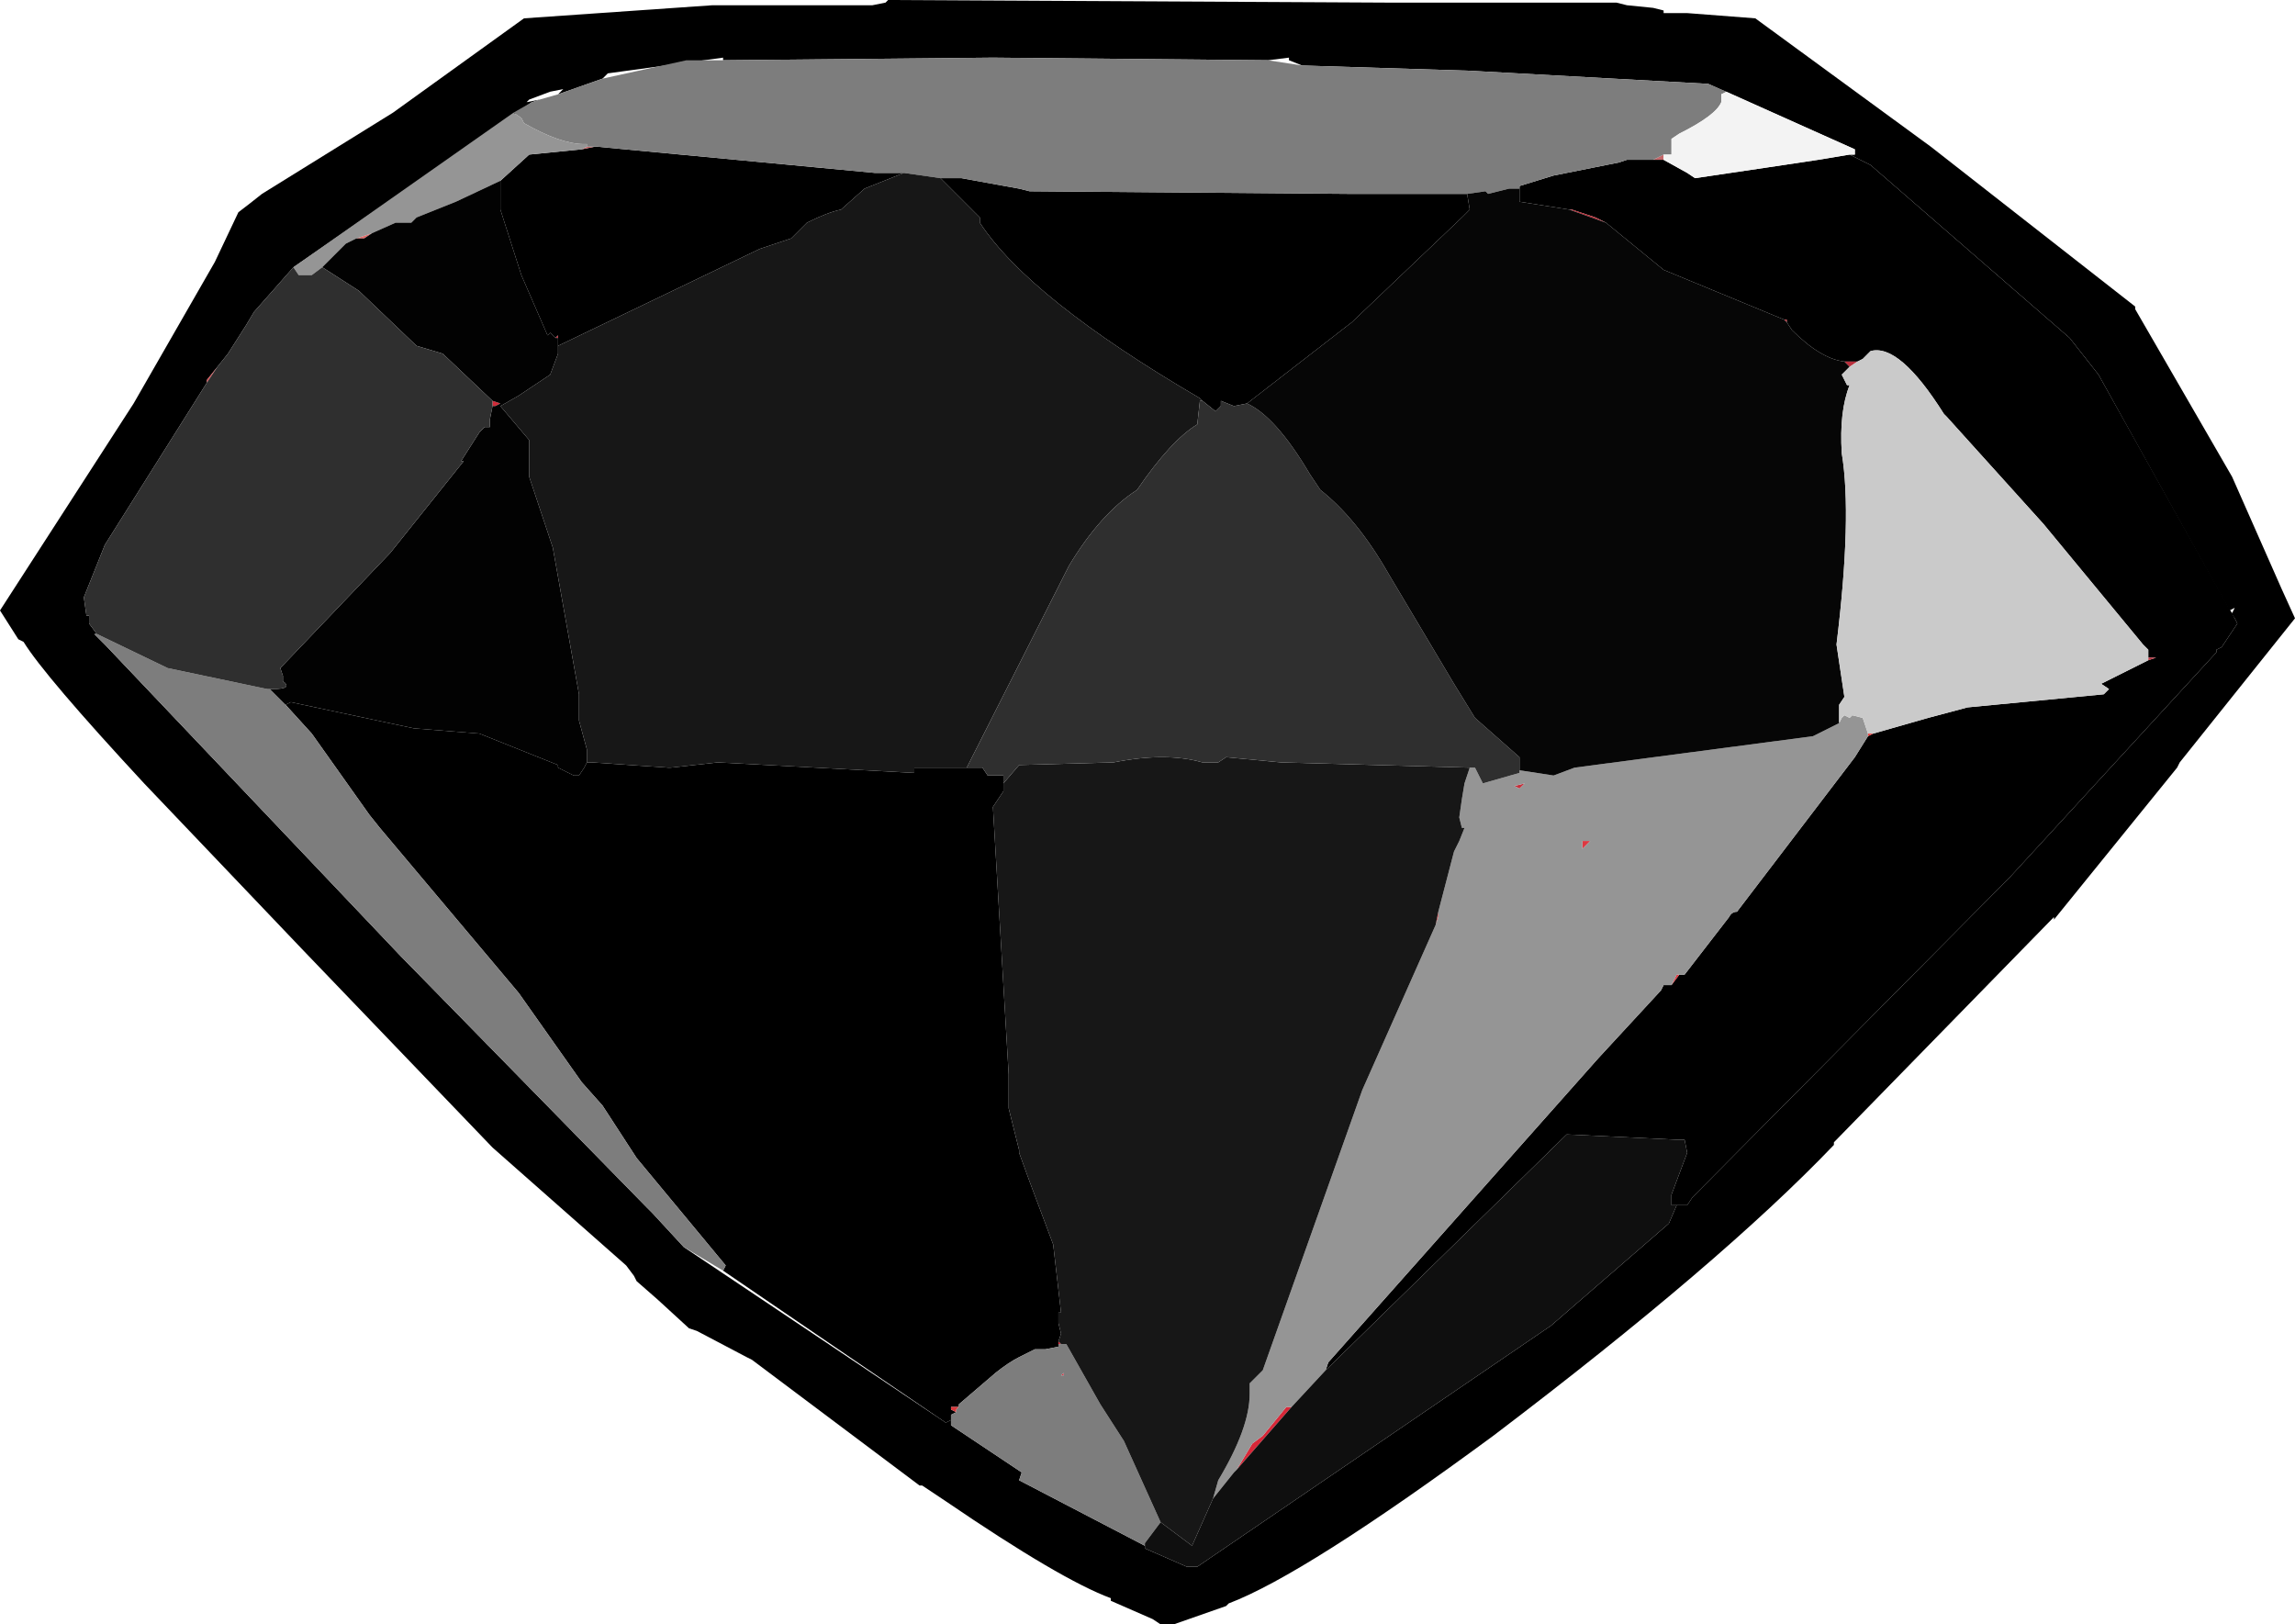 <?xml version="1.0" encoding="UTF-8" standalone="no"?>
<svg xmlns:ffdec="https://www.free-decompiler.com/flash" xmlns:xlink="http://www.w3.org/1999/xlink" ffdec:objectType="shape" height="31.0px" width="43.8px" xmlns="http://www.w3.org/2000/svg">
  <g transform="matrix(1.0, 0.0, 0.0, 1.0, -2.3, -10.35)">
    <path d="M42.35 17.5 L41.8 16.8 38.0 13.5 37.6 13.3 37.7 13.3 37.7 13.2 34.9 11.95 30.35 11.7 27.15 11.6 26.9 11.5 26.9 11.45 26.5 11.5 21.25 11.45 16.1 11.5 16.1 11.45 13.9 11.75 13.8 11.85 12.95 12.15 13.05 12.05 12.8 12.1 12.4 12.25 12.35 12.3 12.6 12.25 12.45 12.3 7.9 15.45 7.15 16.3 7.0 16.55 6.65 17.1 6.45 17.35 6.25 17.6 6.25 17.65 4.3 20.75 3.9 21.75 3.95 22.1 4.0 22.1 4.0 22.25 4.15 22.45 4.1 22.45 4.2 22.55 4.3 22.65 9.95 28.6 14.65 33.4 14.75 33.5 15.35 34.15 20.35 37.5 20.45 37.45 20.45 37.55 21.8 38.45 21.75 38.6 24.15 39.85 24.15 39.9 24.95 40.25 25.15 40.25 31.9 35.65 34.15 33.7 34.3 33.35 34.5 33.35 34.6 33.2 40.65 27.1 44.6 22.8 44.6 22.75 44.7 22.7 45.0 22.25 44.95 22.15 44.85 22.0 44.9 22.05 44.95 21.95 44.85 22.0 42.35 17.5 M43.05 16.2 L43.05 16.25 44.9 19.45 45.85 21.6 46.1 22.15 43.9 24.9 43.85 25.0 41.5 27.9 41.5 27.85 37.3 32.15 37.3 32.2 Q35.15 34.45 30.8 37.75 27.2 40.4 25.75 40.95 L25.7 41.0 24.7 41.35 24.45 41.35 24.3 41.25 23.5 40.9 23.5 40.85 Q22.55 40.5 20.35 39.0 L19.9 38.7 19.85 38.7 16.65 36.3 16.55 36.25 15.6 35.75 15.45 35.7 14.85 35.15 14.45 34.8 14.4 34.7 14.25 34.5 11.7 32.25 8.1 28.5 5.05 25.3 Q3.15 23.25 2.75 22.6 L2.65 22.55 2.3 22.0 4.85 18.05 6.4 15.35 6.85 14.4 Q7.05 14.25 7.3 14.05 L9.8 12.5 12.3 10.7 15.9 10.45 16.1 10.45 18.95 10.45 19.2 10.4 19.25 10.35 28.8 10.4 32.55 10.4 33.15 10.4 33.35 10.45 33.85 10.5 34.05 10.55 34.05 10.6 34.5 10.6 35.8 10.7 39.15 13.15 43.05 16.2" fill="#000000" fill-rule="evenodd" stroke="none"/>
    <path d="M37.6 13.3 L38.0 13.5 41.8 16.8 42.35 17.5 44.95 22.15 45.0 22.25 44.7 22.7 44.6 22.75 44.6 22.8 40.65 27.1 34.6 33.2 34.5 33.35 34.3 33.35 34.2 33.35 34.2 33.15 34.5 32.35 34.45 32.1 34.3 32.1 32.2 32.0 27.6 36.5 27.65 36.35 32.8 30.55 34.0 29.25 34.05 29.15 34.2 29.15 34.35 28.95 34.45 28.95 35.3 27.85 Q35.35 27.75 35.45 27.75 L37.7 24.8 37.95 24.4 38.05 24.35 39.1 24.05 39.85 23.85 42.45 23.6 42.55 23.5 42.4 23.4 43.2 23.0 43.3 22.95 43.45 22.9 43.3 22.9 43.3 22.85 43.3 22.75 43.2 22.65 41.3 20.35 39.45 18.3 39.4 18.25 Q38.55 16.9 38.0 17.05 L37.85 17.2 37.75 17.25 37.6 17.25 37.5 17.25 Q37.05 17.2 36.5 16.65 L36.4 16.5 36.4 16.45 36.35 16.45 34.05 15.5 32.95 14.6 32.75 14.5 32.3 14.35 32.25 14.35 31.3 14.2 31.3 13.95 31.3 13.9 31.95 13.7 33.2 13.45 33.35 13.4 33.85 13.4 34.0 13.4 34.05 13.4 34.5 13.65 34.65 13.75 36.0 13.55 37.0 13.4 37.6 13.3 M20.45 37.45 L20.35 37.5 16.1 34.6 16.15 34.5 14.45 32.45 13.8 31.45 13.4 31.0 12.2 29.3 9.55 26.15 9.35 25.9 8.25 24.35 7.75 23.8 7.85 23.75 10.2 24.25 11.45 24.35 12.95 24.95 12.95 25.0 13.25 25.15 13.35 25.15 13.45 25.0 13.5 24.9 13.6 24.9 15.05 25.0 15.1 25.0 16.0 24.9 19.75 25.1 19.75 25.0 20.75 25.0 21.05 25.0 21.15 25.15 21.45 25.15 21.45 25.3 21.45 25.45 21.25 25.75 21.55 30.85 21.55 31.5 21.75 32.3 21.75 32.35 21.95 32.9 22.4 34.1 22.55 35.4 22.5 35.4 22.5 35.6 22.55 35.8 22.5 35.95 22.5 36.0 22.5 36.05 22.25 36.1 22.05 36.1 21.75 36.25 Q21.55 36.35 21.3 36.55 L20.6 37.15 20.6 37.2 20.45 37.2 20.45 37.25 20.55 37.3 20.45 37.35 20.45 37.45 M30.3 14.05 L30.35 14.35 30.2 14.5 28.1 16.5 26.1 18.05 25.85 18.1 25.6 18.0 25.6 18.1 25.5 18.2 25.25 18.0 25.2 17.95 Q21.95 16.05 21.0 14.6 L21.0 14.5 20.25 13.75 20.65 13.75 21.75 13.95 21.95 14.0 28.05 14.05 30.3 14.05 M12.95 16.95 L12.95 16.8 12.95 16.75 12.9 16.8 12.8 16.7 12.75 16.75 12.25 15.6 11.85 14.35 11.85 13.8 12.4 13.3 13.4 13.2 13.65 13.15 13.7 13.15 19.0 13.65 19.05 13.65 19.55 13.65 18.8 13.95 18.35 14.35 Q18.1 14.4 17.7 14.6 L17.4 14.9 16.8 15.1 12.95 16.95" fill="#000000" fill-rule="evenodd" stroke="none"/>
    <path d="M34.05 13.4 L34.0 13.4 33.85 13.4 34.05 13.3 34.05 13.4 M13.65 13.15 L13.4 13.2 13.5 13.15 13.65 13.15" fill="#c4676a" fill-rule="evenodd" stroke="none"/>
    <path d="M32.25 14.35 L32.3 14.35 32.75 14.5 32.95 14.6 32.25 14.35 M36.35 16.45 L36.4 16.45 36.4 16.5 36.35 16.45" fill="#b82934" fill-rule="evenodd" stroke="none"/>
    <path d="M37.5 17.25 L37.6 17.25 37.75 17.25 37.6 17.35 37.5 17.25 M43.3 22.9 L43.45 22.9 43.3 22.95 43.3 22.9" fill="#b9303d" fill-rule="evenodd" stroke="none"/>
    <path d="M38.05 24.35 L37.95 24.4 37.95 24.35 38.05 24.35" fill="#ec3d3e" fill-rule="evenodd" stroke="none"/>
    <path d="M31.2 25.35 L31.4 25.3 31.3 25.4 31.2 25.35" fill="#c62f3b" fill-rule="evenodd" stroke="none"/>
    <path d="M34.35 28.95 L34.2 29.15 34.3 28.95 34.35 28.95 M32.65 26.4 L32.5 26.55 32.5 26.4 32.65 26.4 M29.75 27.75 L29.75 27.85 29.7 28.0 29.75 27.75" fill="#de3841" fill-rule="evenodd" stroke="none"/>
    <path d="M6.25 17.65 L6.25 17.6 6.45 17.35 6.25 17.65" fill="#d84a4e" fill-rule="evenodd" stroke="none"/>
    <path d="M9.4 14.8 L9.25 14.9 9.1 14.9 9.4 14.8" fill="#e36b6a" fill-rule="evenodd" stroke="none"/>
    <path d="M12.95 16.8 L12.9 16.8 12.95 16.75 12.95 16.8" fill="#b32d3b" fill-rule="evenodd" stroke="none"/>
    <path d="M11.7 18.0 L11.85 18.05 11.75 18.1 11.7 18.1 11.7 18.0" fill="#d12b39" fill-rule="evenodd" stroke="none"/>
    <path d="M20.6 37.2 L20.55 37.25 20.55 37.3 20.45 37.25 20.45 37.2 20.6 37.2" fill="#d9383b" fill-rule="evenodd" stroke="none"/>
    <path d="M25.9 38.4 L26.2 37.9 26.4 37.75 26.85 37.2 26.95 37.2 25.9 38.4 M22.5 35.95 L22.55 36.0 22.5 36.0 22.5 35.95 M22.6 36.6 L22.55 36.6 22.6 36.55 22.6 36.6" fill="#d82738" fill-rule="evenodd" stroke="none"/>
    <path d="M33.85 13.4 L33.35 13.4 33.2 13.45 31.95 13.7 31.3 13.9 31.3 13.95 31.2 13.95 31.1 13.95 30.7 14.05 30.65 14.0 30.3 14.05 28.05 14.05 21.95 14.0 21.75 13.95 20.65 13.75 20.25 13.75 19.55 13.65 19.05 13.65 19.0 13.65 13.7 13.15 13.65 13.15 13.5 13.15 13.5 13.1 13.45 13.1 Q13.0 13.1 12.3 12.7 L12.25 12.6 12.1 12.5 12.45 12.3 12.6 12.25 12.95 12.15 13.8 11.85 15.4 11.5 16.1 11.5 21.25 11.45 26.5 11.5 27.15 11.6 30.35 11.7 34.9 11.95 35.25 12.1 35.15 12.15 35.15 12.3 Q35.05 12.55 34.35 12.9 L34.2 13.0 34.2 13.3 34.05 13.3 33.85 13.4 M24.15 39.85 L21.75 38.6 21.8 38.45 20.45 37.55 20.45 37.45 20.45 37.35 20.55 37.3 20.55 37.25 20.6 37.2 20.6 37.15 21.3 36.55 Q21.55 36.35 21.75 36.25 L22.05 36.1 22.25 36.1 22.5 36.05 22.5 36.0 22.55 36.0 22.65 36.0 23.3 37.15 23.75 37.85 24.45 39.4 24.15 39.8 24.15 39.85 M16.1 34.6 L15.35 34.15 14.75 33.5 14.65 33.4 9.95 28.6 4.3 22.65 4.2 22.55 4.1 22.45 4.15 22.45 5.5 23.1 7.4 23.5 7.45 23.5 7.75 23.8 8.25 24.35 9.35 25.9 9.55 26.15 12.2 29.3 13.4 31.0 13.8 31.45 14.45 32.45 16.15 34.5 16.1 34.6 M22.6 36.6 L22.6 36.55 22.55 36.6 22.6 36.6" fill="#7d7d7d" fill-rule="evenodd" stroke="none"/>
    <path d="M37.6 13.3 L37.0 13.4 36.0 13.55 34.65 13.75 34.5 13.65 34.05 13.4 34.05 13.3 34.2 13.3 34.2 13.0 34.35 12.9 Q35.05 12.55 35.15 12.3 L35.15 12.15 35.25 12.1 37.7 13.2 37.7 13.3 37.6 13.3" fill="#f3f3f3" fill-rule="evenodd" stroke="none"/>
    <path d="M37.95 24.4 L37.7 24.8 35.45 27.75 Q35.35 27.75 35.3 27.85 L34.45 28.95 34.35 28.95 34.3 28.95 34.2 29.15 34.05 29.15 34.0 29.25 32.8 30.55 27.65 36.35 27.6 36.5 26.95 37.2 26.85 37.2 26.4 37.75 26.2 37.9 25.9 38.4 25.85 38.45 25.45 38.95 25.55 38.6 Q26.15 37.6 26.15 36.95 L26.15 36.75 26.4 36.5 28.3 31.15 29.7 28.0 29.75 27.85 29.75 27.75 30.05 26.6 30.15 26.4 30.25 26.15 30.2 26.15 30.15 25.95 30.2 25.6 30.25 25.3 30.35 25.0 30.45 25.0 30.6 25.3 31.3 25.1 31.3 25.05 31.95 25.15 32.35 25.0 36.9 24.4 37.4 24.15 37.45 24.05 37.5 24.0 37.6 24.05 37.65 24.0 37.85 24.05 37.95 24.35 37.95 24.4 M7.9 15.45 L12.1 12.5 12.25 12.6 12.3 12.7 Q13.0 13.1 13.45 13.1 L13.5 13.1 13.5 13.15 13.4 13.2 12.4 13.3 11.85 13.8 11.0 14.2 10.25 14.5 10.15 14.6 9.85 14.6 9.4 14.8 9.1 14.9 8.9 15.0 8.8 15.1 8.45 15.45 8.25 15.6 8.0 15.6 7.9 15.45 M31.2 25.35 L31.3 25.4 31.4 25.3 31.2 25.35 M32.65 26.4 L32.5 26.4 32.5 26.55 32.65 26.4" fill="#959595" fill-rule="evenodd" stroke="none"/>
    <path d="M8.45 15.45 L8.8 15.1 8.9 15.0 9.1 14.9 9.25 14.9 9.4 14.8 9.85 14.6 10.15 14.6 10.25 14.5 11.0 14.2 11.85 13.8 11.85 14.35 12.25 15.6 12.75 16.75 12.8 16.7 12.9 16.8 12.95 16.8 12.95 16.95 12.95 17.1 12.8 17.5 12.2 17.9 11.85 18.1 12.4 18.75 12.4 19.45 12.85 20.8 13.35 23.6 13.35 24.1 13.5 24.65 13.5 24.9 13.45 25.0 13.35 25.15 13.25 25.15 12.95 25.0 12.95 24.95 11.45 24.35 10.2 24.25 7.85 23.75 7.75 23.8 7.45 23.5 7.5 23.5 Q7.9 23.5 7.7 23.35 L7.7 23.25 7.65 23.1 9.75 20.9 11.15 19.15 11.1 19.15 11.45 18.6 11.55 18.5 11.65 18.5 11.65 18.35 11.7 18.1 11.75 18.1 11.85 18.05 11.7 18.0 10.75 17.1 10.25 16.95 9.15 15.9 8.45 15.45" fill="#020202" fill-rule="evenodd" stroke="none"/>
    <path d="M20.25 13.75 L21.0 14.5 21.0 14.6 Q21.95 16.05 25.2 17.95 L25.25 18.0 25.2 18.0 25.15 18.45 Q24.65 18.75 24.0 19.7 23.3 20.15 22.7 21.15 L20.75 25.0 19.75 25.0 19.75 25.1 16.0 24.9 15.1 25.0 15.05 25.0 13.6 24.9 13.5 24.9 13.5 24.65 13.35 24.1 13.35 23.6 12.85 20.8 12.4 19.45 12.4 18.75 11.85 18.1 12.2 17.9 12.8 17.5 12.95 17.1 12.95 16.95 16.8 15.1 17.4 14.9 17.7 14.6 Q18.1 14.4 18.35 14.35 L18.8 13.95 19.55 13.65 20.25 13.75 M21.45 25.3 L21.75 24.95 23.55 24.9 Q24.55 24.7 25.25 24.9 L25.55 24.9 25.7 24.8 26.75 24.9 30.35 25.0 30.25 25.3 30.2 25.6 30.15 25.95 30.2 26.15 30.25 26.15 30.15 26.4 30.05 26.6 29.75 27.75 29.7 28.0 28.3 31.15 26.4 36.5 26.15 36.75 26.15 36.95 Q26.15 37.6 25.55 38.6 L25.45 38.95 25.05 39.85 24.45 39.4 23.75 37.85 23.3 37.15 22.65 36.0 22.55 36.0 22.5 35.95 22.55 35.8 22.5 35.6 22.5 35.4 22.55 35.4 22.4 34.1 21.95 32.9 21.75 32.35 21.75 32.3 21.55 31.5 21.55 30.85 21.25 25.75 21.45 25.45 21.45 25.3" fill="#171717" fill-rule="evenodd" stroke="none"/>
    <path d="M4.15 22.45 L4.0 22.25 4.0 22.1 3.95 22.1 3.9 21.75 4.3 20.75 6.25 17.65 6.45 17.35 6.65 17.1 7.0 16.55 7.15 16.3 7.9 15.45 8.0 15.6 8.25 15.6 8.45 15.45 9.15 15.9 10.25 16.95 10.75 17.1 11.7 18.0 11.7 18.1 11.65 18.35 11.65 18.5 11.55 18.5 11.45 18.6 11.1 19.15 11.15 19.15 9.75 20.9 7.65 23.1 7.7 23.25 7.7 23.35 Q7.9 23.5 7.5 23.5 L7.45 23.5 7.4 23.5 5.5 23.1 4.15 22.45 M25.25 18.0 L25.5 18.2 25.6 18.1 25.6 18.0 25.85 18.1 26.1 18.05 Q26.65 18.3 27.3 19.4 L27.5 19.7 Q28.2 20.25 28.8 21.3 L30.05 23.4 30.45 24.05 31.3 24.8 31.3 24.95 31.3 25.05 31.3 25.1 30.6 25.3 30.45 25.0 30.35 25.0 26.75 24.9 25.7 24.8 25.55 24.9 25.25 24.9 Q24.55 24.7 23.55 24.9 L21.75 24.95 21.45 25.3 21.45 25.15 21.15 25.15 21.05 25.0 20.75 25.0 22.7 21.15 Q23.3 20.15 24.0 19.7 24.65 18.75 25.15 18.45 L25.2 18.0 25.25 18.0" fill="#2f2f2f" fill-rule="evenodd" stroke="none"/>
    <path d="M31.3 13.95 L31.3 14.2 32.25 14.35 32.95 14.6 34.05 15.5 36.35 16.45 36.4 16.5 36.5 16.65 Q37.05 17.2 37.5 17.25 L37.6 17.35 37.45 17.5 37.55 17.7 37.6 17.7 Q37.4 18.2 37.45 19.0 37.65 20.2 37.35 22.65 L37.5 23.65 37.4 23.8 37.4 24.05 37.4 24.15 36.9 24.4 32.35 25.0 31.95 25.15 31.3 25.05 31.3 24.95 31.3 24.8 30.45 24.05 30.05 23.4 28.8 21.3 Q28.2 20.25 27.5 19.7 L27.3 19.4 Q26.65 18.3 26.1 18.05 L28.1 16.5 30.2 14.5 30.35 14.35 30.3 14.05 30.65 14.0 30.7 14.05 31.1 13.95 31.2 13.95 31.3 13.95" fill="#060606" fill-rule="evenodd" stroke="none"/>
    <path d="M37.75 17.25 L37.85 17.2 38.0 17.05 Q38.55 16.9 39.4 18.25 L39.45 18.3 41.3 20.35 43.2 22.65 43.3 22.75 43.3 22.85 43.3 22.9 43.3 22.95 43.2 23.0 42.4 23.4 42.55 23.5 42.45 23.6 39.85 23.85 39.1 24.05 38.05 24.35 37.95 24.35 37.85 24.05 37.65 24.0 37.6 24.05 37.5 24.0 37.45 24.05 37.4 24.15 37.4 24.05 37.4 23.8 37.5 23.65 37.35 22.65 Q37.65 20.2 37.45 19.0 37.4 18.2 37.6 17.7 L37.55 17.7 37.45 17.5 37.6 17.35 37.75 17.25" fill="#cacaca" fill-rule="evenodd" stroke="none"/>
    <path d="M27.6 36.5 L32.2 32.0 34.3 32.1 34.45 32.1 34.5 32.35 34.2 33.15 34.2 33.35 34.3 33.35 34.15 33.7 31.9 35.65 25.15 40.25 24.95 40.25 24.15 39.9 24.15 39.85 24.15 39.8 24.45 39.4 25.05 39.85 25.45 38.95 25.85 38.45 25.9 38.4 26.95 37.2 27.6 36.5" fill="#0f0f0f" fill-rule="evenodd" stroke="none"/>
  </g>
</svg>
